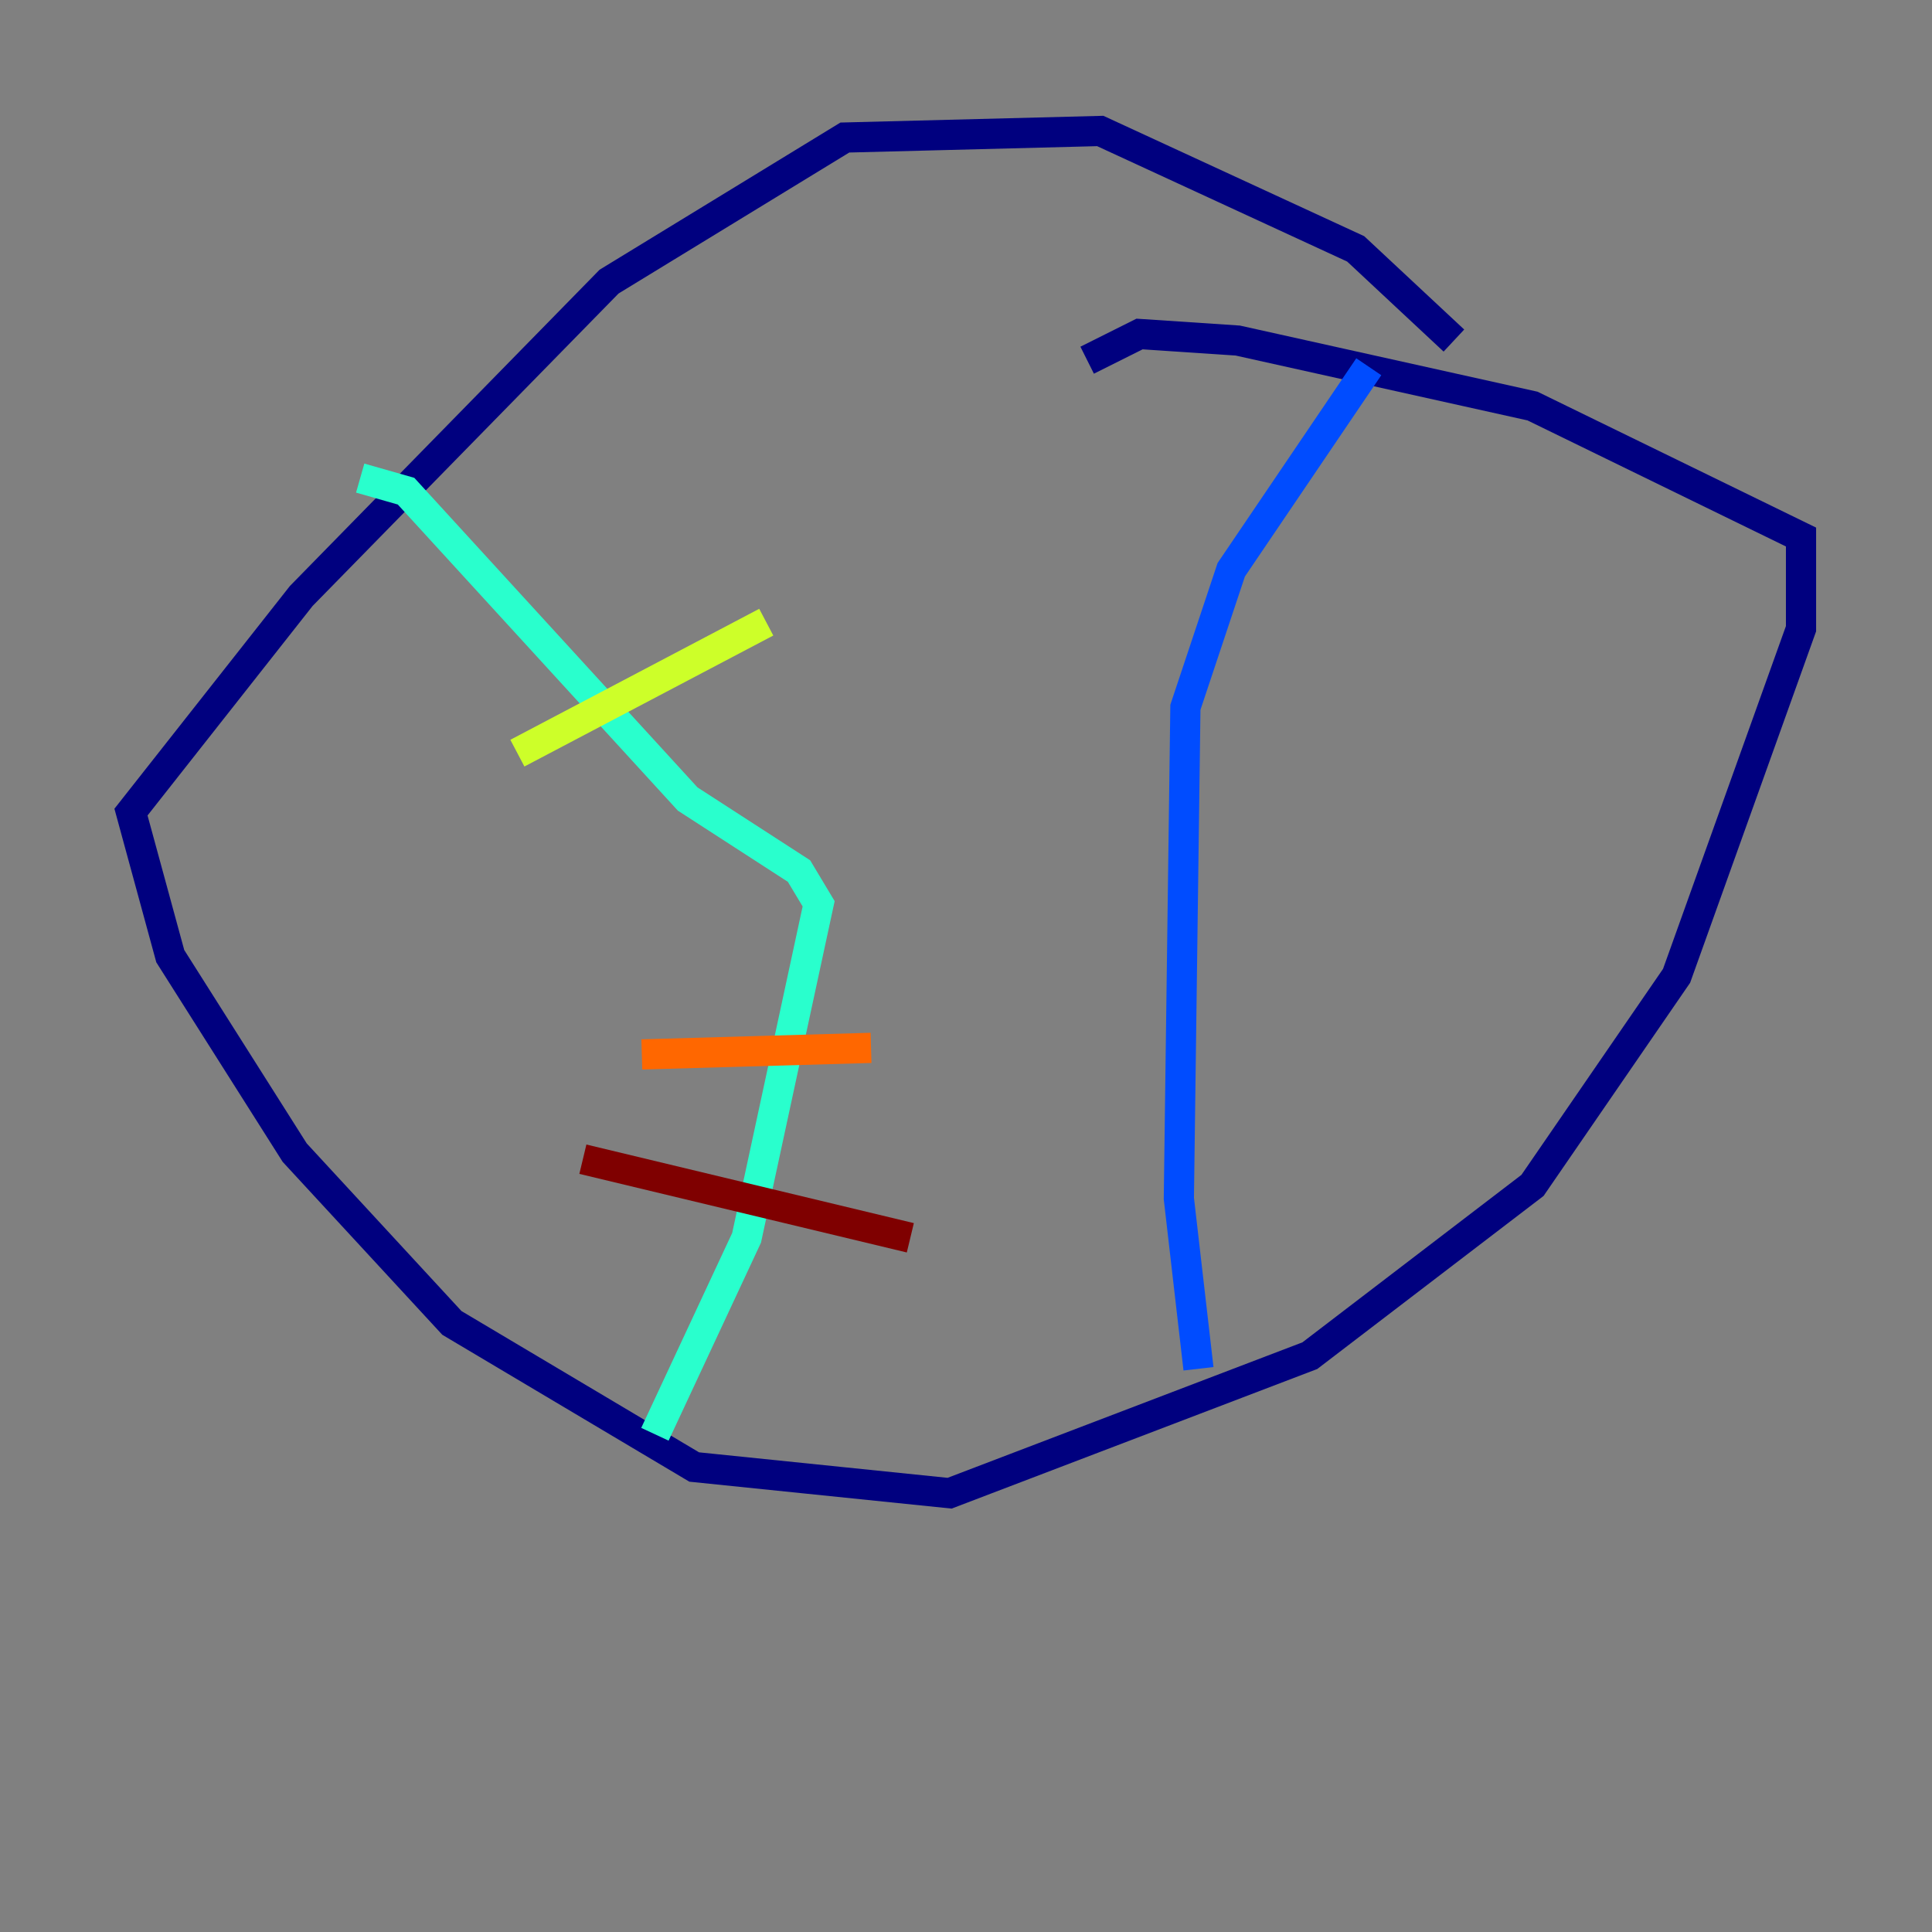 <?xml version="1.0" encoding="utf-8" ?>
<svg baseProfile="tiny" height="128" version="1.2" viewBox="0,0,128,128" width="128" xmlns="http://www.w3.org/2000/svg" xmlns:ev="http://www.w3.org/2001/xml-events" xmlns:xlink="http://www.w3.org/1999/xlink"><rect x="0" y="0" width="128" height="128" fill="#808080" stroke="none"/><defs /><polyline fill="none" points="96.325,22.563 89.817,16.488 72.895,8.678 55.973,9.112 40.352,18.658 19.959,39.485 8.678,53.803 11.281,63.349 19.525,76.366 29.939,87.647 45.993,97.193 62.915,98.929 86.78,89.817 101.532,78.536 111.078,64.651 119.322,41.654 119.322,35.58 101.532,26.902 82.007,22.563 75.498,22.129 72.027,23.864" stroke="#00007f" stroke-width="2" /><polyline fill="none" points="79.403,90.685 78.102,79.403 78.536,46.861 81.573,37.749 90.685,24.298" stroke="#004cff" stroke-width="2" /><polyline fill="none" points="43.39,95.024 49.464,82.007 54.237,59.878 52.936,57.709 45.559,52.936 26.902,32.542 23.864,31.675" stroke="#29ffcd" stroke-width="2" /><polyline fill="none" points="34.278,49.898 50.766,41.22" stroke="#cdff29" stroke-width="2" /><polyline fill="none" points="42.522,69.858 57.709,69.424" stroke="#ff6700" stroke-width="2" /><polyline fill="none" points="38.617,76.8 60.312,82.007" stroke="#7f0000" stroke-width="2" /></svg>